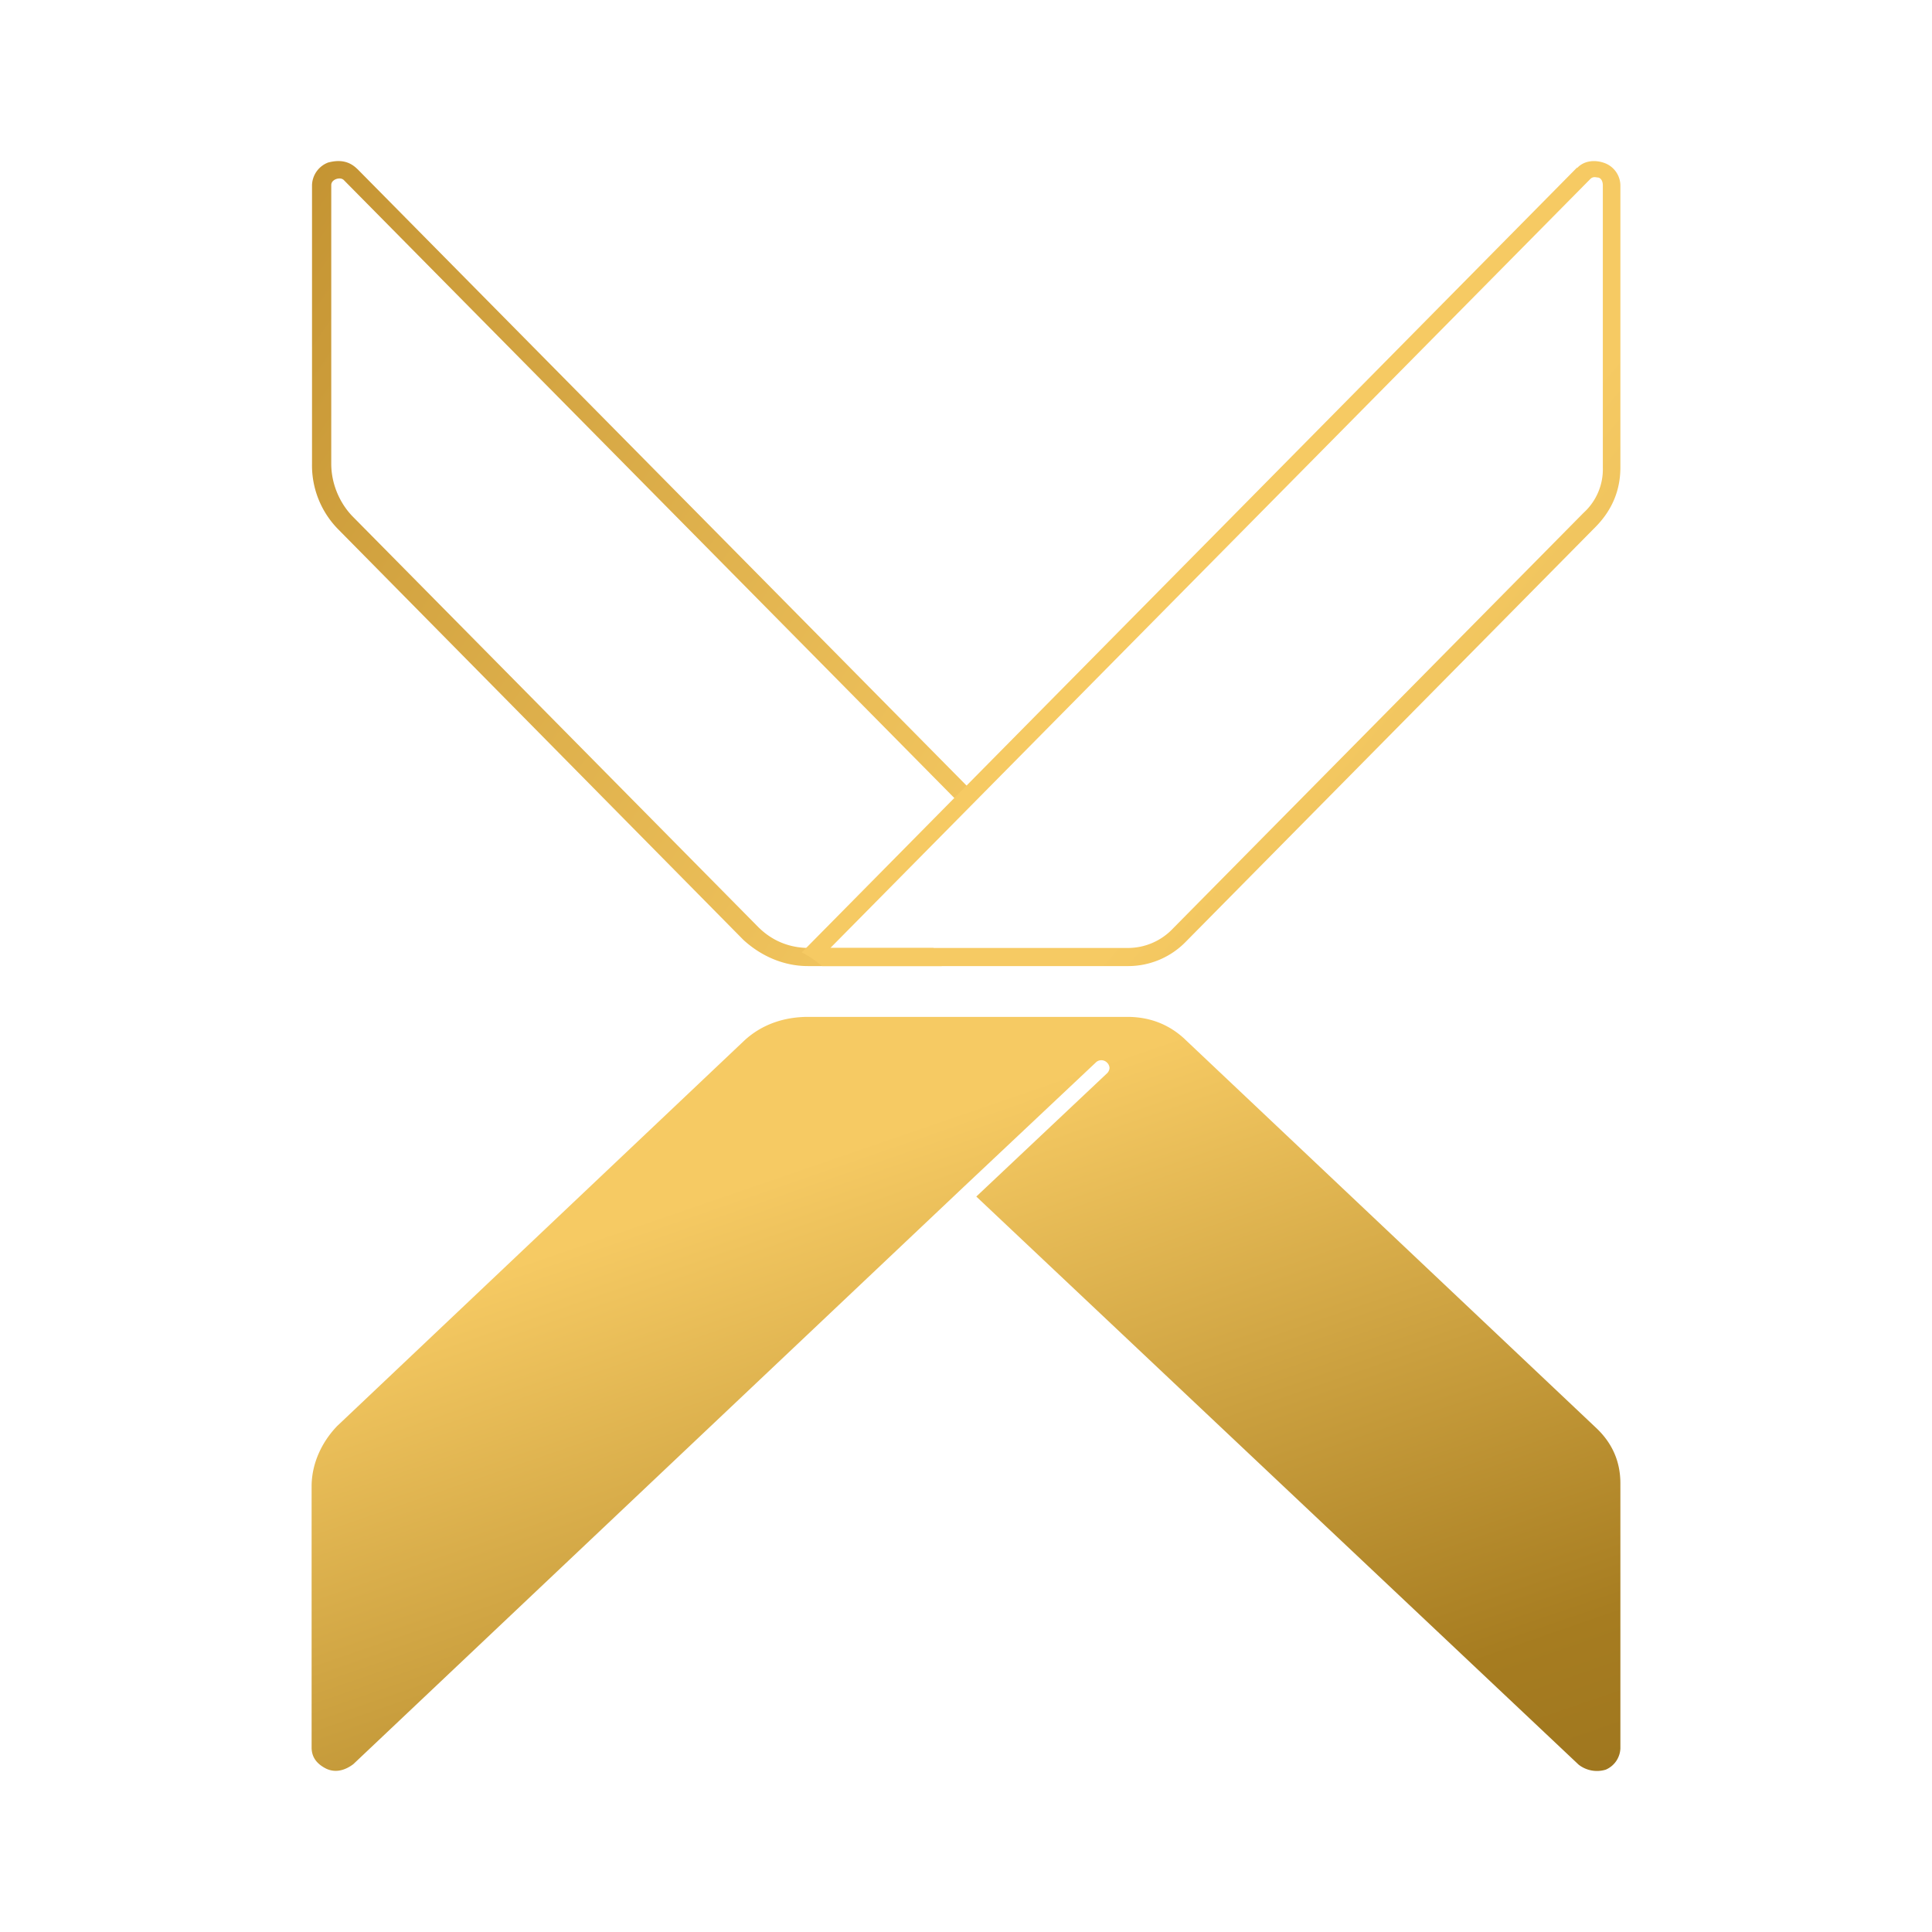 <svg xmlns="http://www.w3.org/2000/svg" xmlns:xlink="http://www.w3.org/1999/xlink" width="24" height="24" viewBox="0 0 24 24"><g fill="none"><path fill="url(#tokenBrandedXaur0)" d="m4.44 2.1l7.657 7.75c-.062.044-.1.082-.162.144L4.277 2.243c-.037-.044-.1-.019-.1-.019s-.062.019-.062.075v3.463c0 .25.106.488.262.65l5.039 5.101c.18.181.4.263.637.263h1.544c.019.081.063.143.1.225h-1.662c-.3 0-.582-.125-.8-.325L4.201 6.575a1.13 1.13 0 0 1-.325-.813V2.3a.31.31 0 0 1 .2-.281c.144-.038.263-.019.363.081"/><path fill="url(#tokenBrandedXaur1)" d="m19.592 2.08l-9.633 9.752c.094.044.175.106.256.169h3.8a1 1 0 0 0 .72-.307l5.094-5.157q.3-.31.3-.731v-3.5a.3.3 0 0 0-.2-.282c-.125-.044-.256-.025-.337.063zm.256.125c.019 0 .063.02.063.1v3.501a.73.73 0 0 1-.238.563l-5.1 5.163a.77.77 0 0 1-.563.244h-3.695l9.44-9.552c.037-.037.074-.019.093-.019"/><path fill="url(#tokenBrandedXaur2)" d="m14.716 12.907l5.113 4.832q.3.283.3.688v3.294a.3.3 0 0 1-.181.262a.37.37 0 0 1-.338-.062l-7.482-7.057l1.625-1.532a.1.1 0 0 0 .03-.066a.1.1 0 0 0-.03-.065a.1.1 0 0 0-.11-.023a.1.1 0 0 0-.033.023l-1.626 1.531l-7.595 7.183c-.1.075-.218.112-.337.056c-.125-.063-.181-.15-.181-.263v-3.244c0-.281.125-.55.318-.75l5.051-4.782c.219-.206.5-.3.8-.3h3.963q.422 0 .72.281z"/><defs><linearGradient id="tokenBrandedXaur0" x1="-96.621" x2="80.422" y1="-99.56" y2="22.714" gradientUnits="userSpaceOnUse"><stop offset=".62" stop-color="#A87517"/><stop offset=".71" stop-color="#F6CA63"/><stop offset=".76" stop-color="#F6CA63"/></linearGradient><linearGradient id="tokenBrandedXaur1" x1="-80.521" x2="68.72" y1="-107.705" y2="20.079" gradientUnits="userSpaceOnUse"><stop offset=".76" stop-color="#F6CA63"/><stop offset=".85" stop-color="#A67C20"/></linearGradient><linearGradient id="tokenBrandedXaur2" x1="-51.181" x2="-20.12" y1="-41.089" y2="49.043" gradientUnits="userSpaceOnUse"><stop offset=".76" stop-color="#F6CA63"/><stop offset=".85" stop-color="#A67C20"/><stop offset="1" stop-color="#735418"/></linearGradient></defs></g></svg>
